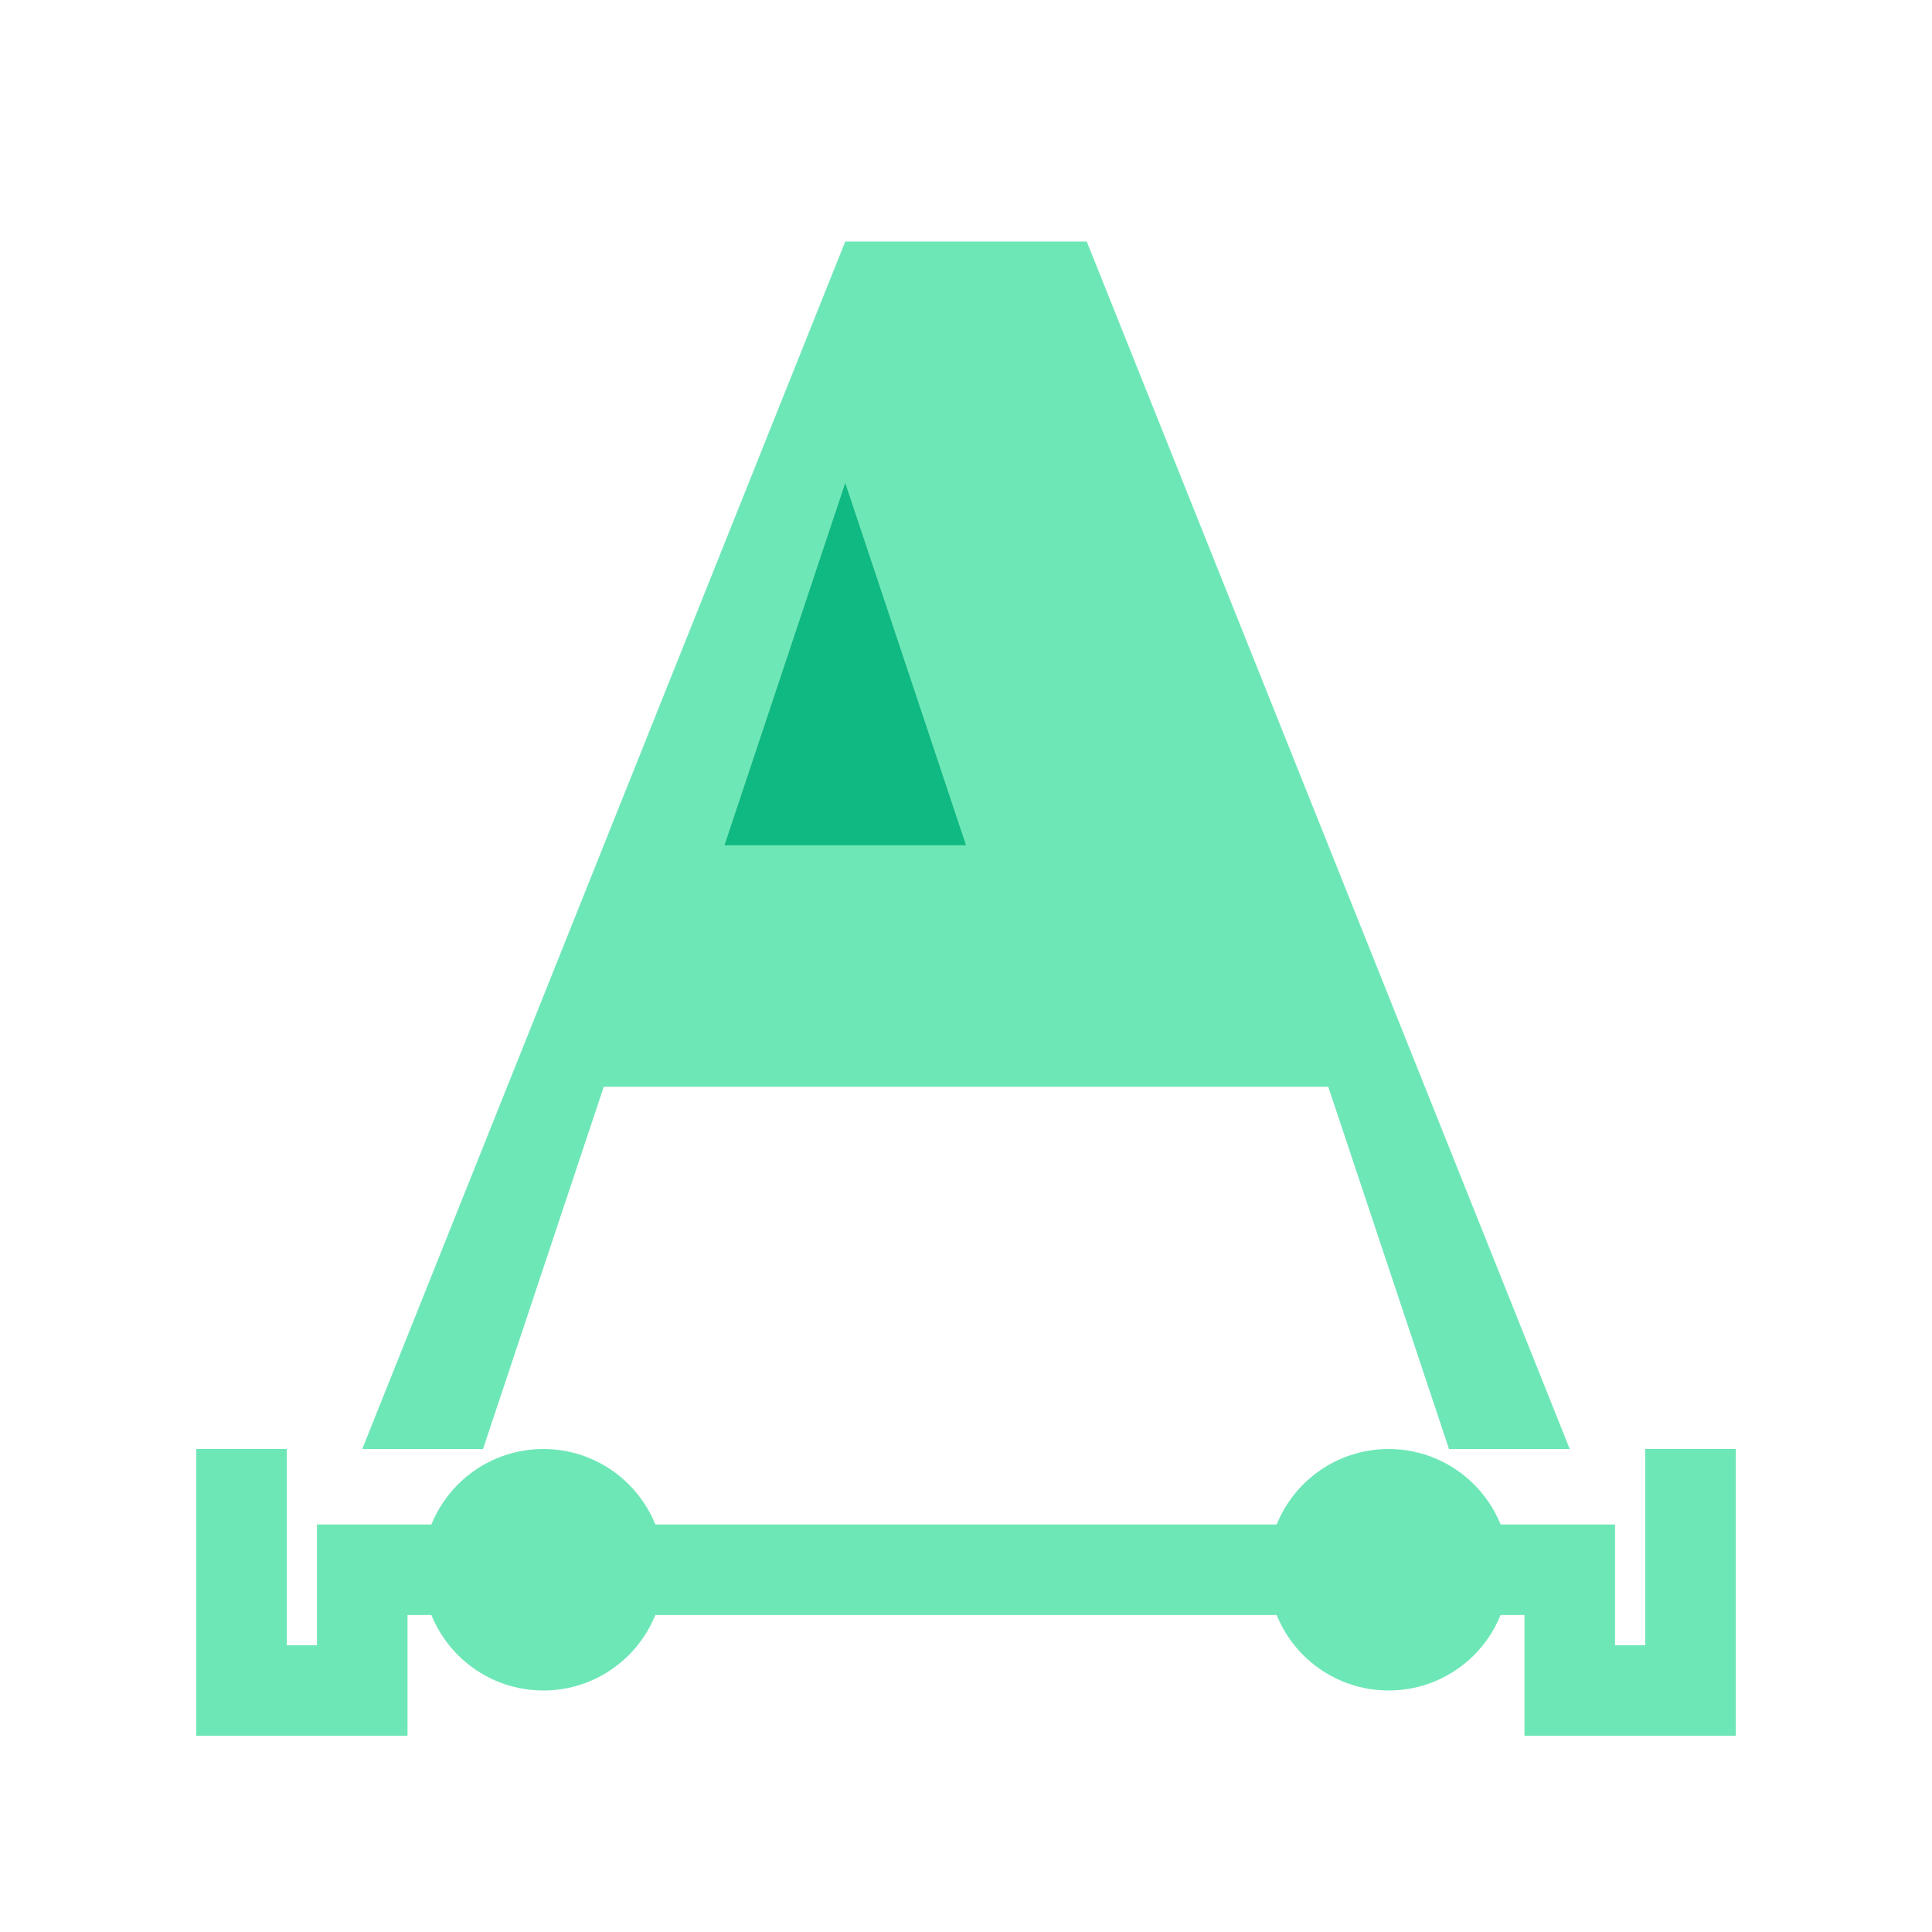 <svg width="32" height="32" viewBox="0 0 32 32" fill="none" xmlns="http://www.w3.org/2000/svg">
  <path d="M6 24h2l2-6h12l2 6h2l-8-20h-4l-8 20z" fill="#6ee7b7"/>
  <path d="M12 14l2-6 2 6h-4z" fill="#10b981"/>
  <circle cx="9" cy="26" r="2" fill="#6ee7b7"/>
  <circle cx="23" cy="26" r="2" fill="#6ee7b7"/>
  <path d="M4 24v4h2v-2h20v2h2v-4" stroke="#6ee7b7" stroke-width="1.5" fill="none"/>
</svg>